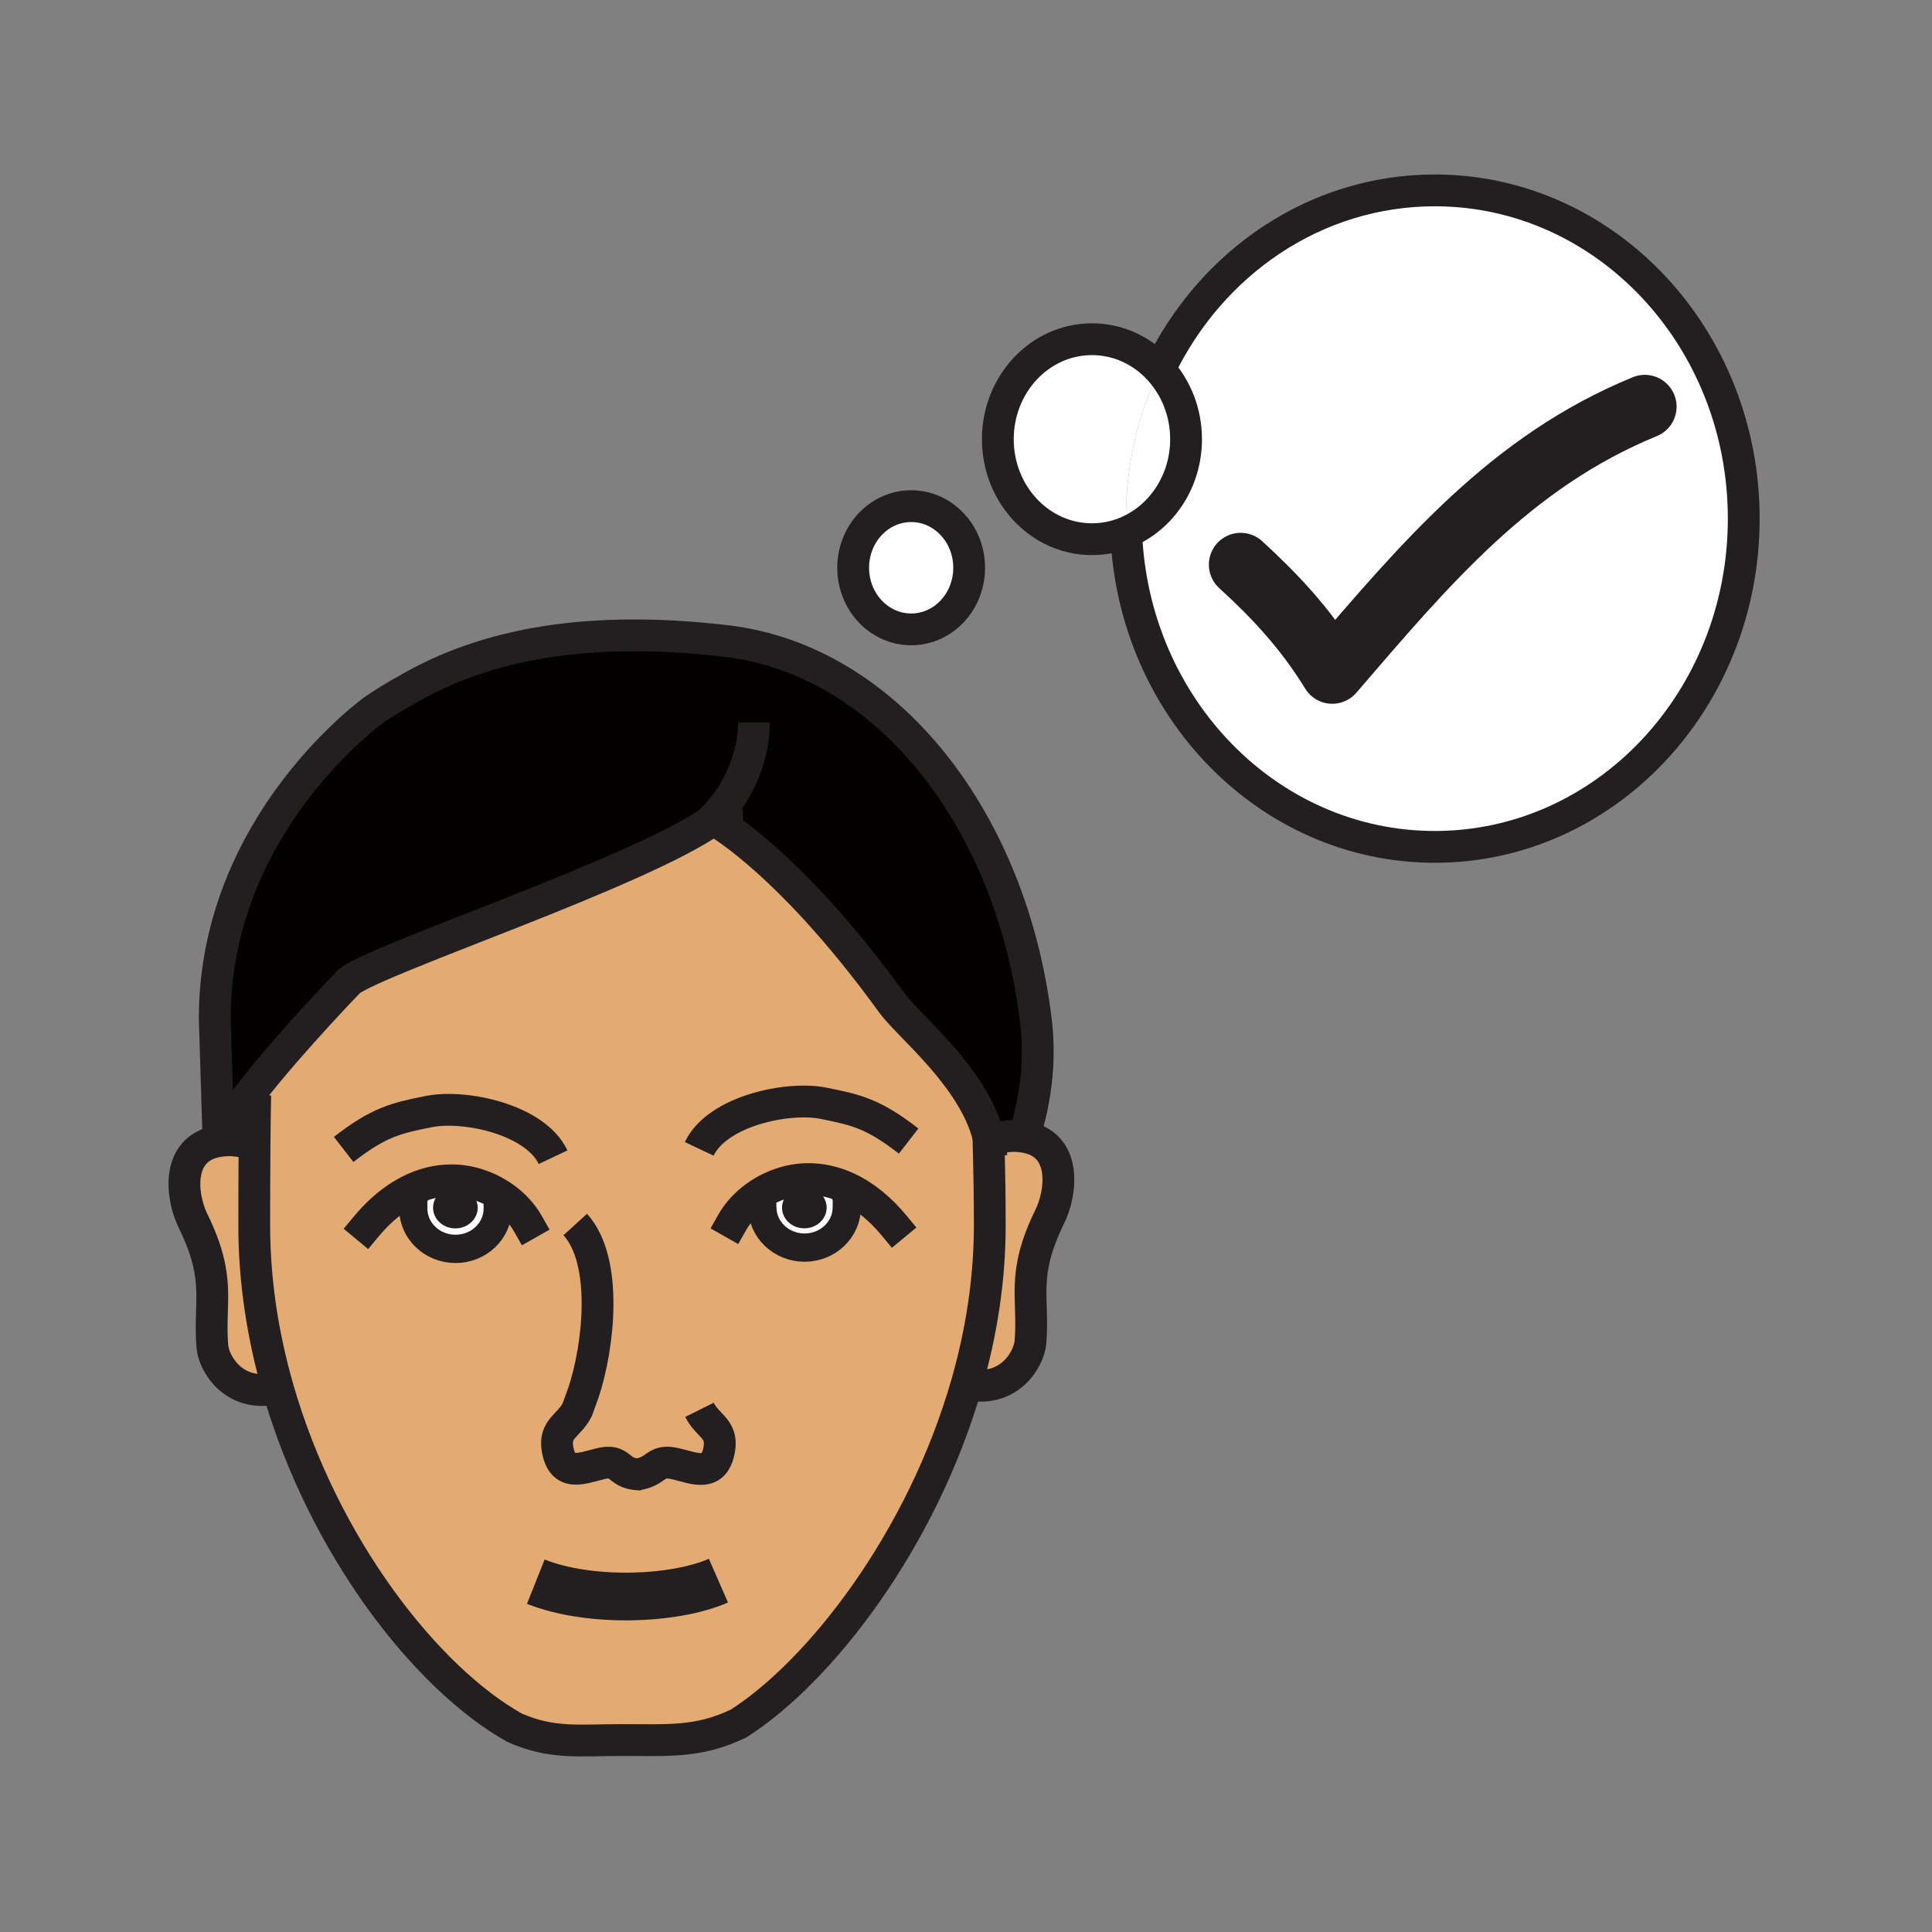 <?xml version="1.0"?><svg xmlns="http://www.w3.org/2000/svg" width="850.394" height="850.394" viewBox="0 0 850.394 850.394" overflow="visible"><rect x="0" y="0" width="850.394" height="850.394" fill="#808080" stroke="none"/><path d="M182.05 527.54l-5.39-1.42c6.86-4.22 14.59-6.75 23.04-6.57 8.09.181 16.38 3.25 22.98 8.23l-3.59 4.18c0 9.8-8.32 17.75-18.59 17.75-10.26 0-18.59-7.95-18.59-17.75 0-2.06-.11-3.26.14-4.42zm25.1 4.06c0-3.3-3.01-5.979-6.71-5.979-3.71 0-6.71 2.68-6.71 5.979 0 3.311 3 5.98 6.71 5.98 3.7 0 6.71-2.67 6.71-5.98zM373.17 522.96l-.92 2.97c.67 1.561.48 2.79.48 5.471 0 9.8-8.33 17.75-18.58 17.75-10.28 0-18.6-7.95-18.6-17.75 0-1.381-.19-2.011-.22-2.591l-5.3-.029c6.87-5.891 16-9.58 24.91-9.79 6.53-.141 12.63 1.339 18.23 3.969zm-19.13 14.59c3.71 0 6.71-2.68 6.71-5.99s-3-5.979-6.71-5.979c-3.7 0-6.71 2.67-6.71 5.979 0 3.31 3.01 5.99 6.71 5.99z" fill="#fff"></path><path d="M200.44 525.62c3.7 0 6.71 2.68 6.71 5.979 0 3.311-3.01 5.98-6.71 5.98-3.71 0-6.71-2.67-6.71-5.98 0-3.299 3-5.979 6.71-5.979zM360.75 531.56c0 3.311-3 5.99-6.71 5.99-3.7 0-6.71-2.68-6.71-5.99s3.01-5.979 6.71-5.979c3.71-.001 6.71 2.669 6.71 5.979z" fill="#231f20"></path><path d="M153.85 431.78s-25.51 26.3-43.19 48.93c-6.35 8.13-11.69 15.78-14.47 21.57l-1.67-53.931c0-86.05 70.23-135.99 70.23-135.99 8.12-5.51 13.55-8.29 13.55-8.29 35.82-21.31 82.14-28.82 141.22-21.93 71.34 8.31 126.09 79.36 136.52 167.81 3.16 26.83-4.76 47.75-5.2 50.439-5-.79-9.58-.29-13.67 1.17l-1.83.021c-.08-.39-.17-.78-.27-1.16-6.54-26.35-35.14-48.81-42.48-58.939-39.49-54.541-69.39-75.061-76.76-79.621-1.16-.72-1.76-1.04-1.76-1.04-.07.05-.14.1-.22.15-33.31 23.261-145.71 60.321-160 70.811z" fill="#020100" class="aac-hair-fill"></path><path d="M122.24 610.86l-1.66.47c-17.92 3.43-26.49-11.19-27.11-18.71-1.62-19.79 4.2-29.33-8.52-55.271-5.22-10.659-7.78-32.02 11.24-35.069 5-.8 9.59-.29 13.68 1.16l2.17.02c-.12 13.72-.13 27.94-.13 36.06 0 24.5 3.82 48.56 10.33 71.34z" fill="#e3ab72" class="aac-skin-fill"></path><path d="M222.68 527.78c-6.6-4.98-14.89-8.05-22.98-8.23-8.45-.18-16.18 2.351-23.04 6.57l5.39 1.42c-.25 1.16-.14 2.36-.14 4.42 0 9.8 8.33 17.75 18.59 17.75 10.27 0 18.59-7.95 18.59-17.75l3.59-4.18zm58.23 121.17c-.23.04-.46.08-.7.12l1.58-.101c-.31.001-.6-.009-.88-.019zm92.26-125.99c-5.6-2.63-11.7-4.11-18.23-3.97-8.91.21-18.04 3.899-24.91 9.79l5.3.029c.03.58.22 1.21.22 2.591 0 9.8 8.32 17.75 18.6 17.75 10.25 0 18.58-7.95 18.58-17.75 0-2.681.19-3.91-.48-5.471l.92-2.969zm61.93-21.38c.391 15.56.561 24.78.561 37.939 0 23.87-3.771 47.351-10.16 69.65-19.77 68.98-64.61 126.63-100.4 149.45-17.58 8.479-30.98 7.28-51.31 7.28-18.8 0-30.84 1.869-47.33-5.44-38.64-21.65-84.18-79.59-104.22-149.6-6.51-22.78-10.33-46.841-10.33-71.341 0-8.119.01-22.34.13-36.06.06-7.69.16-15.229.3-21.45l-1.68-1.3c17.68-22.63 43.19-48.93 43.19-48.93 14.29-10.49 126.69-47.55 160-70.81.37.33 1.07.63 1.98.89 7.37 4.56 37.27 25.08 76.76 79.621 7.34 10.13 35.94 32.59 42.48 58.939l.029 1.162z" fill="#e3ab72" class="aac-skin-fill"></path><path d="M435.34 501.58l1.83-.021c4.09-1.46 8.67-1.96 13.67-1.17 19.03 3.061 16.47 24.41 11.24 35.08-12.71 25.931-6.9 35.471-8.51 55.271-.62 7.52-9.2 22.13-27.12 18.71l-.95-.28c6.39-22.3 10.16-45.78 10.16-69.65 0-13.159-.17-22.38-.561-37.939h.241z" fill="#e3ab72" class="aac-skin-fill"></path><path d="M631.55 83.8c75.09 0 135.98 64.68 135.98 144.48 0 79.8-60.891 144.48-135.98 144.48-73.189 0-132.87-61.44-135.85-138.43 15.43-6.4 26.359-22.35 26.359-41.01 0-11.92-4.46-22.72-11.689-30.64 22.49-46.82 68.31-78.88 121.18-78.88z" fill="#fff"></path><path d="M510.37 162.68c7.229 7.92 11.689 18.72 11.689 30.64 0 18.66-10.93 34.61-26.359 41.01-.08-2.01-.12-4.02-.12-6.05 0-23.62 5.33-45.91 14.79-65.6z" fill="#fff"></path><path d="M480.64 149.31c11.67 0 22.21 5.12 29.73 13.37-9.46 19.69-14.79 41.98-14.79 65.6 0 2.03.04 4.04.12 6.05-4.67 1.94-9.75 3-15.061 3-22.87 0-41.43-19.7-41.43-44.01s18.561-44.01 41.431-44.01zM401.07 222.79c14.1 0 25.52 12.14 25.52 27.12s-11.42 27.12-25.52 27.12c-14.11 0-25.53-12.14-25.53-27.12s11.42-27.12 25.53-27.12z" fill="#fff"></path><g fill="none" stroke="#231f20"><path d="M510.37 162.68c22.49-46.82 68.31-78.88 121.18-78.88 75.09 0 135.98 64.68 135.98 144.48 0 79.8-60.891 144.48-135.98 144.48-73.189 0-132.87-61.44-135.85-138.43" stroke-width="14"></path><path d="M510.37 162.68c7.229 7.92 11.689 18.72 11.689 30.64 0 18.66-10.93 34.61-26.359 41.01-4.67 1.94-9.75 3-15.061 3-22.87 0-41.43-19.7-41.43-44.01s18.56-44.01 41.43-44.01c11.671 0 22.211 5.12 29.731 13.37zM426.59 249.91c0 14.98-11.42 27.12-25.52 27.12-14.11 0-25.53-12.14-25.53-27.12s11.42-27.12 25.53-27.12c14.1 0 25.52 12.14 25.52 27.12z" stroke-width="14"></path><path d="M161.13 539.94c4.48-5.4 9.69-10.221 15.53-13.82 6.86-4.22 14.59-6.75 23.04-6.57 8.09.181 16.38 3.25 22.98 8.23 3.97 2.989 7.32 6.66 9.67 10.819" stroke-width="14" stroke-linecap="square" stroke-miterlimit="10"></path><path d="M219.09 531.96c0 9.8-8.32 17.75-18.59 17.75-10.26 0-18.59-7.95-18.59-17.75 0-2.06-.11-3.26.14-4.42.05-.21.11-.42.18-.63" stroke-width="12.445" stroke-linecap="square" stroke-miterlimit="10"></path><path d="M393.5 539.38c-5.66-6.84-12.5-12.75-20.33-16.42-5.6-2.63-11.7-4.11-18.23-3.97-8.91.21-18.04 3.899-24.91 9.79-3.12 2.68-5.78 5.81-7.74 9.27" stroke-width="14" stroke-linecap="square" stroke-miterlimit="10"></path><path d="M335.33 528.81c.03.58.22 1.21.22 2.591 0 9.8 8.32 17.75 18.6 17.75 10.25 0 18.58-7.95 18.58-17.75 0-2.681.19-3.91-.48-5.471" stroke-width="12.445" stroke-linecap="square" stroke-miterlimit="10"></path><path d="M109.87 503.44c-4.09-1.45-8.68-1.96-13.68-1.16-19.02 3.05-16.46 24.41-11.24 35.069 12.72 25.94 6.9 35.48 8.52 55.271.62 7.52 9.19 22.14 27.11 18.71M437.17 501.56c4.09-1.46 8.67-1.96 13.67-1.17 19.03 3.061 16.47 24.41 11.24 35.08-12.71 25.931-6.9 35.471-8.51 55.271-.62 7.52-9.2 22.13-27.12 18.71" stroke-width="14"></path><path d="M235.84 696.19c23.38 9.319 60.5 8.229 80.39-.45" stroke-width="21"></path><path d="M435.02 498.38c.021.69.03 1.37.051 2.04l.029 1.16c.391 15.56.561 24.78.561 37.939 0 23.87-3.771 47.351-10.16 69.65-19.77 68.98-64.61 126.63-100.4 149.45-17.58 8.479-30.98 7.28-51.31 7.28-18.8 0-30.84 1.869-47.33-5.44-38.64-21.65-84.18-79.59-104.22-149.6-6.51-22.78-10.33-46.841-10.33-71.341 0-8.119.01-22.34.13-36.06.06-7.69.16-15.229.3-21.45" stroke-width="14"></path><path d="M280.91 648.95c8.87-1.63 7.28-6.891 16.79-4.59 8.2 1.989 16.9 6.08 18.94-6.74 1.41-8.82-5.22-9.98-8.75-17.07M280.91 648.95c.28.01.57.02.88.02l-1.58.101.7-.121zM253.2 538.98c14.7 16.14 10.25 54.05 3.67 73.8l-2.77 7.68c-3.52 7.08-10.15 8.24-8.74 17.07 2.04 12.81 10.74 8.72 18.93 6.739 9.46-2.289 7.32 4.29 16.62 4.681" stroke-width="14"></path><path d="M207.15 531.6c0 3.311-3.01 5.98-6.71 5.98-3.71 0-6.71-2.67-6.71-5.98 0-3.3 3-5.979 6.71-5.979 3.7-.001 6.71 2.679 6.71 5.979zM360.75 531.56c0 3.311-3 5.99-6.71 5.99-3.7 0-6.71-2.68-6.71-5.99s3.01-5.979 6.71-5.979c3.71-.001 6.71 2.669 6.71 5.979z" stroke-width="6.223"></path><path d="M243.44 509.36c-7.92-16.71-38.96-23.23-54.68-20.091-14.77 2.94-22.09 4.721-37.49 16.671M307.77 505.69c7.93-16.7 38.98-23.221 54.68-20.08 14.79 2.949 22.11 4.71 37.5 16.649" stroke-width="14"></path><path d="M450.84 500.39c.44-2.689 8.36-23.609 5.2-50.439-10.43-88.45-65.18-159.5-136.52-167.81-59.08-6.89-105.4.62-141.22 21.93 0 0-5.43 2.78-13.55 8.29 0 0-70.23 49.94-70.23 135.99l1.67 53.931c2.78-5.79 8.12-13.44 14.47-21.57 17.68-22.63 43.19-48.93 43.19-48.93 14.29-10.49 126.69-47.55 160-70.81.08-.05.15-.1.22-.15 0 0 .6.32 1.76 1.04 7.37 4.56 37.27 25.08 76.76 79.621 7.34 10.13 35.94 32.59 42.48 58.939.1.38.189.771.27 1.16.54 2.39.88 4.81 1.01 7.25" stroke-width="14"></path><path d="M327.05 363.31c-1.64.01-7.83-.47-11.22-1.45-.91-.26-1.61-.56-1.98-.89a.82.82 0 0 1-.26-.35c10.21-9.94 18.27-26.18 18.27-42.64" stroke-width="14"></path><path d="M546.1 248.53c14.71 13.46 28.301 27.69 40.32 47.24 40.89-47.52 78.45-92.56 137.55-116.77" stroke-width="28" stroke-linecap="round" stroke-linejoin="round"></path></g><path fill="none" d="M0 0h850.394v850.394H0z"></path></svg>